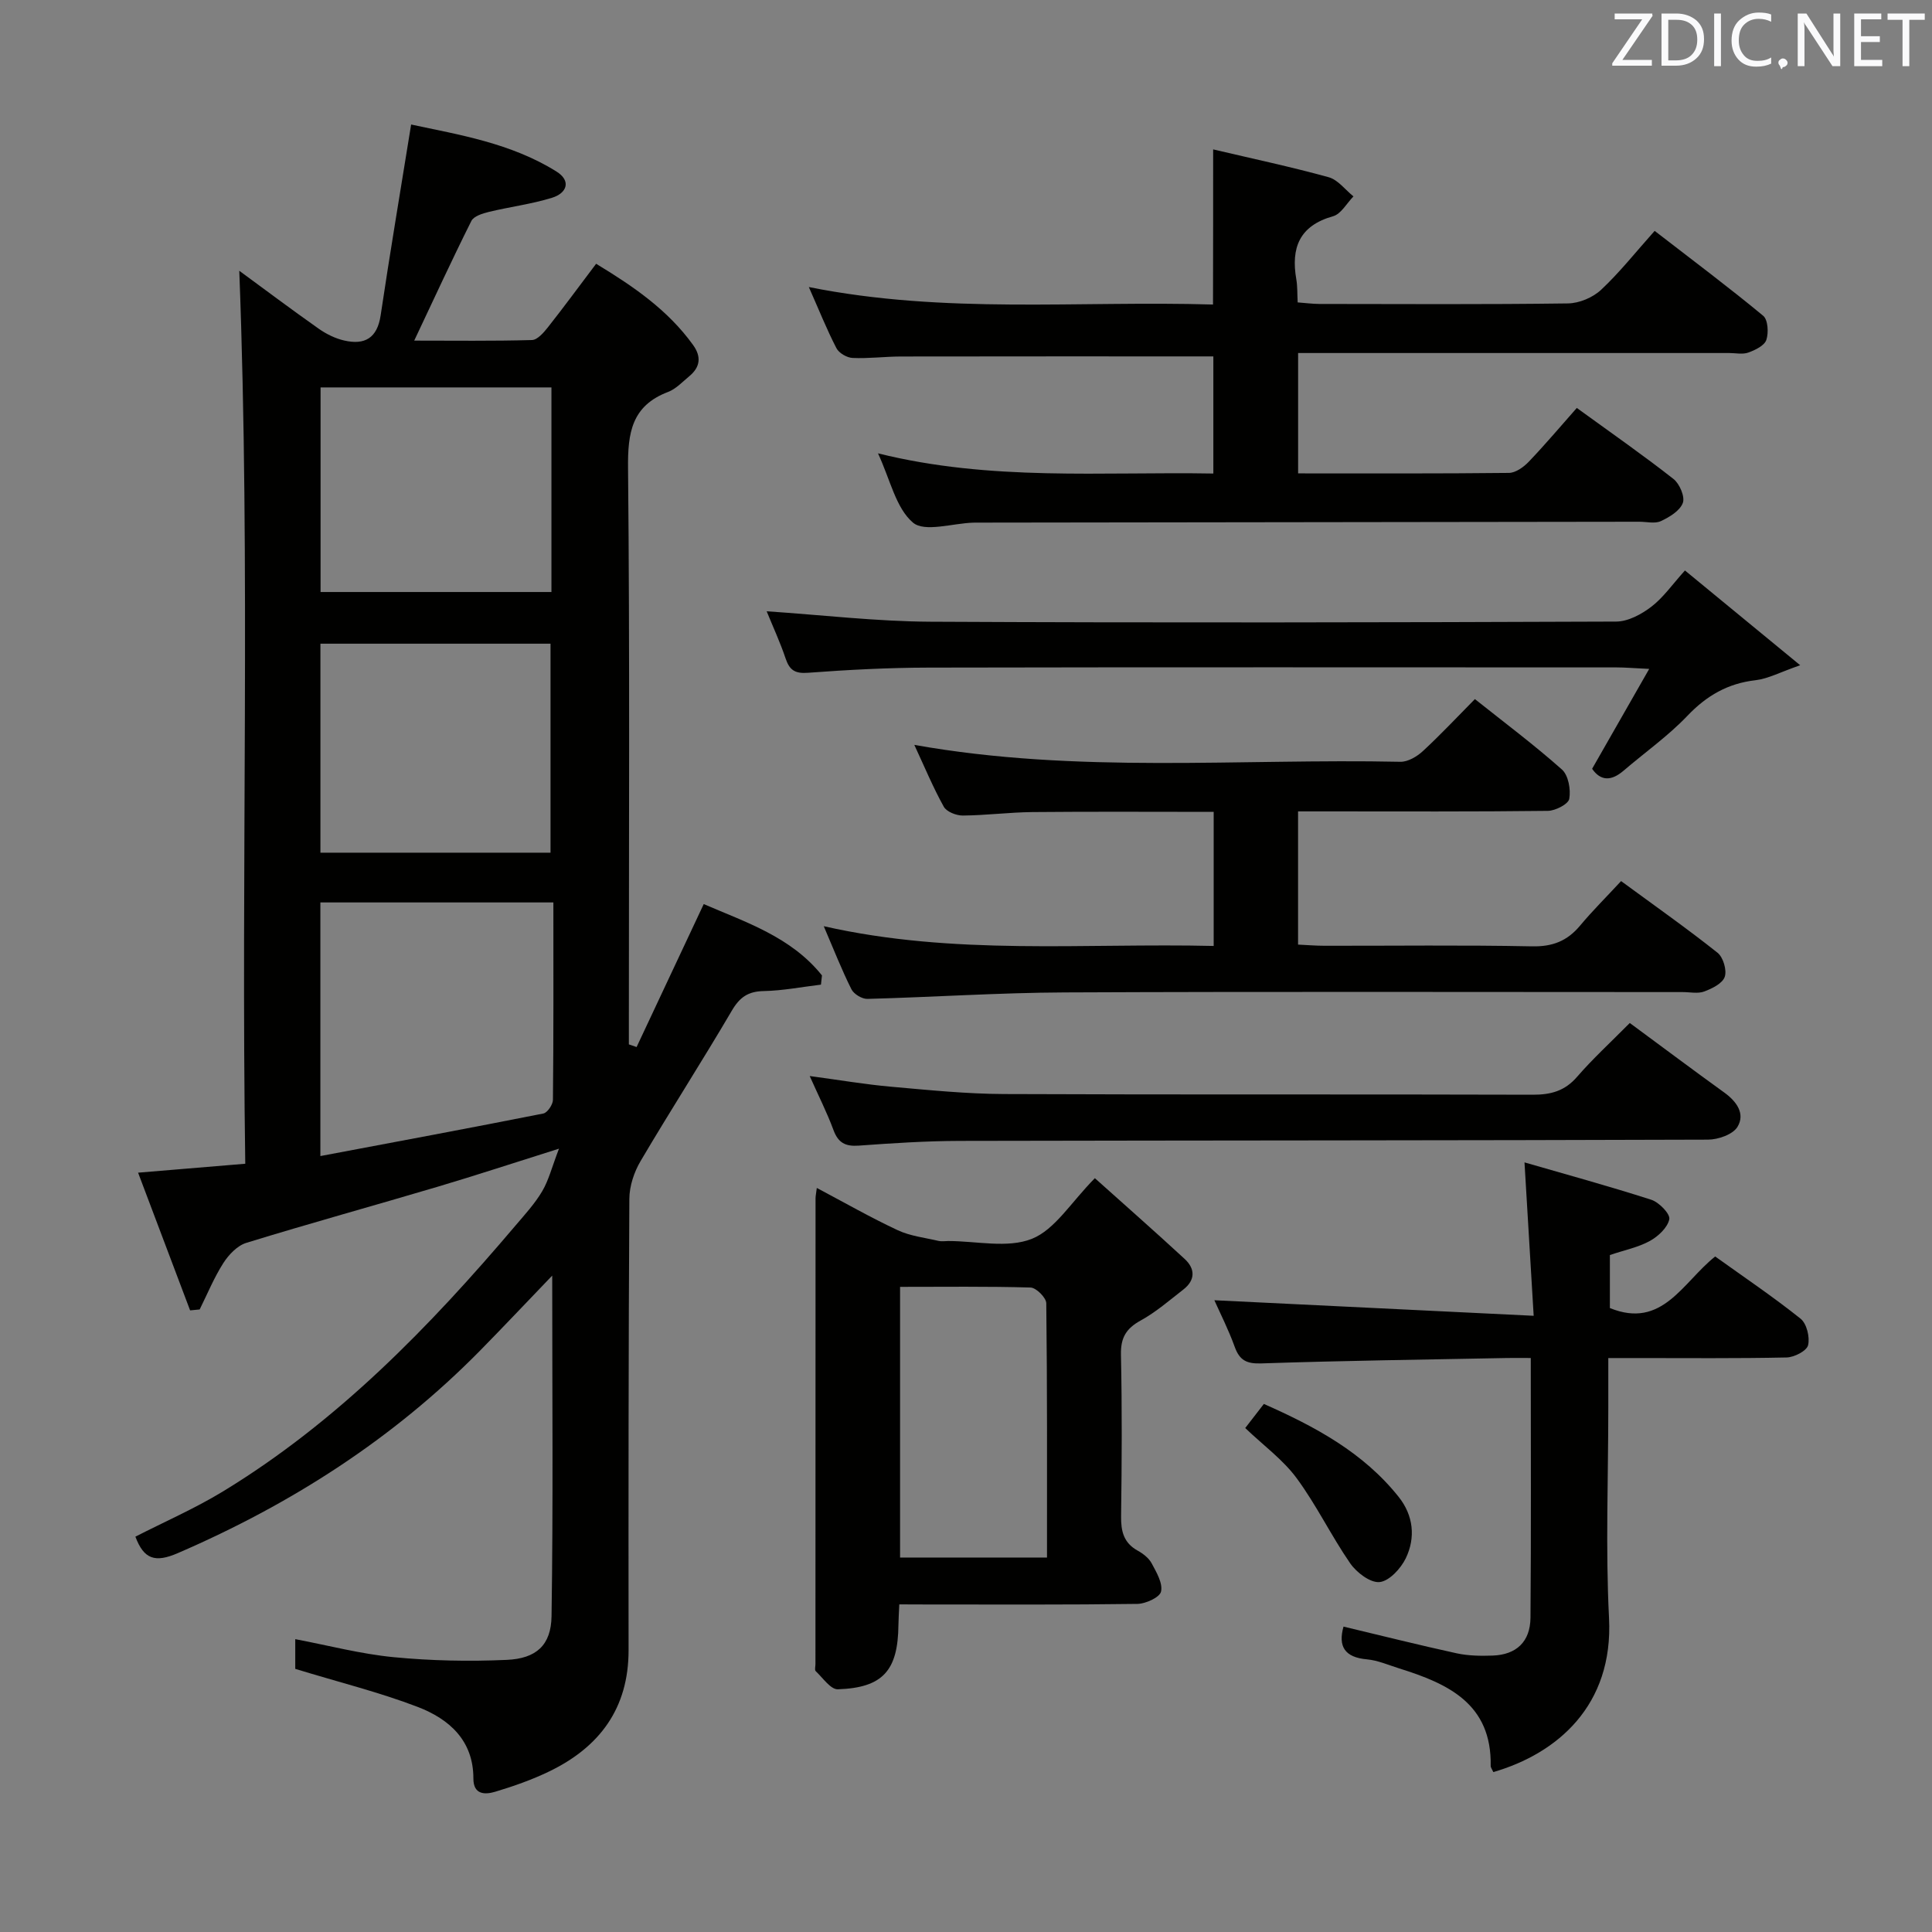 <svg enable-background="new 0 0 400 400" viewBox="0 0 400 400" xmlns="http://www.w3.org/2000/svg"><rect x="0" y="0" width="400" height="400" fill="#808080" stroke="none"/><g fill="#010100"><path d="m61.13 345.52c0-1.32 0-3.61 0-6.15 6.86 1.3 13.56 3.07 20.37 3.73 7.75.75 15.62.91 23.41.56 6.1-.27 9.19-3.02 9.28-9.04.35-22.93.14-45.86.14-70.52-5.62 5.85-10.22 10.73-14.92 15.51-17.98 18.28-39.11 31.8-62.6 41.95-4.72 2.04-7.02 1.26-8.78-3.41 5.98-3.06 12.23-5.79 18.01-9.29 23.78-14.45 42.88-34.13 60.72-55.16 1.94-2.28 4-4.53 5.51-7.09 1.33-2.26 1.98-4.92 3.46-8.79-9.46 2.98-17.24 5.54-25.08 7.87-13.2 3.92-26.49 7.58-39.65 11.63-1.87.57-3.66 2.46-4.77 4.2-1.92 3.01-3.29 6.37-4.89 9.59-.66.06-1.32.13-1.98.19-3.5-9.27-7.01-18.55-10.77-28.51 7.66-.64 14.67-1.22 22.19-1.85-.91-61.98 1.11-123.39-1.24-184.88 5.11 3.75 10.72 7.96 16.45 12 1.57 1.1 3.42 2.02 5.28 2.44 4.24.98 6.84-.49 7.54-5.22 1.93-12.94 4.11-25.83 6.31-39.5 9.91 2.12 20.65 3.84 30.07 9.72 3.15 1.96 2.16 4.5-.88 5.44-4.25 1.32-8.75 1.88-13.09 2.93-1.31.32-3.13.88-3.63 1.88-4 7.98-7.73 16.1-11.83 24.77 8.21 0 16.3.11 24.38-.12 1.13-.03 2.43-1.54 3.3-2.64 3.29-4.17 6.44-8.46 9.98-13.15 7.65 4.64 14.82 9.52 20.07 16.81 1.76 2.44 1.49 4.59-.78 6.47-1.41 1.17-2.75 2.63-4.4 3.26-7.53 2.86-8.36 8.47-8.28 15.77.37 37.99.17 75.98.17 113.97v5.34c.53.18 1.07.37 1.6.55 4.57-9.73 9.14-19.46 13.9-29.6 8.67 3.75 18.1 6.79 24.48 14.77-.07.64-.14 1.27-.21 1.91-3.95.47-7.89 1.25-11.85 1.33-3.24.06-4.98 1.28-6.61 4.07-6.14 10.46-12.72 20.67-18.88 31.12-1.35 2.28-2.31 5.18-2.33 7.8-.18 31.16-.19 62.32-.16 93.47.01 12.04-6 20.08-16.46 25.12-3.56 1.72-7.35 3.05-11.15 4.19-2.1.63-4.53.65-4.52-2.74.01-7.89-5.02-12.3-11.45-14.79-7.99-3.07-16.36-5.13-25.43-7.91zm53.44-158.68c-16.54 0-32.39 0-48.24 0v52.51c15.66-2.95 30.93-5.79 46.16-8.81.85-.17 1.98-1.85 1.99-2.83.14-13.47.09-26.93.09-40.87zm-.59-10.3c0-14.56 0-28.98 0-43.27-16.22 0-31.83 0-47.64 0v43.27zm-47.61-96.33v42.36h47.8c0-14.2 0-28.21 0-42.36-16.03 0-31.65 0-47.8 0z"/><path d="m251.17 30.93c8.15 1.92 16.09 3.6 23.91 5.76 1.93.53 3.44 2.61 5.14 3.97-1.39 1.42-2.56 3.64-4.22 4.11-6.99 1.96-8.75 6.55-7.61 13.08.25 1.44.18 2.94.28 4.76 1.62.12 3.05.31 4.48.32 17.16.02 34.32.12 51.47-.11 2.33-.03 5.15-1.21 6.86-2.81 3.87-3.62 7.19-7.84 11.1-12.21 8.21 6.35 15.49 11.79 22.47 17.58.99.82 1.15 3.52.65 5-.4 1.18-2.3 2.1-3.72 2.61-1.18.43-2.63.1-3.97.1-27.82 0-55.64 0-83.46 0-1.81 0-3.63 0-5.79 0v24.92c14.73 0 29.2.06 43.66-.1 1.39-.02 3.04-1.21 4.09-2.31 3.44-3.6 6.66-7.42 9.95-11.14 7.47 5.42 13.88 9.88 20.02 14.71 1.26.99 2.41 3.67 1.93 4.96-.6 1.62-2.76 2.93-4.54 3.76-1.23.58-2.95.13-4.45.13-45.31.06-90.62.12-135.93.18-.67 0-1.33-.01-2 .01-4.27.13-10.06 2.04-12.47-.01-3.55-3.02-4.69-8.86-7.24-14.34 23.37 5.81 46.31 3.77 69.43 4.18 0-8.47 0-16.53 0-24.25-21.81 0-43.26-.02-64.72.02-3.32.01-6.66.45-9.97.3-1.18-.05-2.83-1.01-3.35-2.03-1.97-3.8-3.56-7.8-5.71-12.65 28.2 5.66 55.89 2.79 83.68 3.62.03-10.88.03-21.13.03-32.12z"/><path d="m335.63 182.42c7.22 5.3 13.74 9.88 19.97 14.84 1.17.93 1.96 3.6 1.49 4.98-.46 1.37-2.62 2.43-4.25 3.04-1.32.49-2.96.12-4.46.12-42.65 0-85.3-.12-127.95.07-13.62.06-27.23.98-40.84 1.34-1.12.03-2.81-.99-3.31-1.99-2-3.99-3.63-8.16-5.73-13.06 27.05 6.13 53.78 3.46 80.73 4.09 0-9.49 0-18.4 0-27.76-12.64 0-25.08-.08-37.52.04-4.81.05-9.61.68-14.42.72-1.35.01-3.36-.78-3.94-1.83-2.22-3.99-3.98-8.24-6.1-12.8 33.79 6.03 67.28 2.79 100.64 3.5 1.55.03 3.43-1.08 4.65-2.21 3.66-3.38 7.07-7.03 10.77-10.77 6.21 4.94 12.33 9.52 18.02 14.58 1.34 1.19 1.86 4.14 1.52 6.07-.19 1.09-2.86 2.47-4.43 2.49-15.32.19-30.65.11-45.98.11-1.81 0-3.62 0-5.74 0v27.58c1.94.09 3.7.24 5.46.24 14.33.02 28.66-.17 42.98.12 4.25.09 7.29-1.11 9.94-4.28 2.54-3.05 5.39-5.87 8.5-9.23z"/><path d="m186.19 332.17c-.08 1.93-.17 3.09-.18 4.25-.09 9.45-3.21 13.01-12.54 13.33-1.5.05-3.12-2.38-4.59-3.76-.25-.24-.05-.96-.05-1.46 0-32.14.01-64.29.02-96.43 0-.49.12-.99.26-2.15 5.72 3.03 11.14 6.13 16.77 8.76 2.59 1.21 5.61 1.54 8.45 2.21.63.15 1.33.02 1.99.02 5.83 0 12.28 1.55 17.31-.45 4.79-1.91 8.09-7.54 13.05-12.56 5.91 5.3 12.32 10.93 18.59 16.72 2.21 2.04 2.23 4.39-.28 6.34-2.88 2.24-5.68 4.68-8.85 6.42-3 1.65-4.13 3.57-4.06 7.04.24 11.15.18 22.32.03 33.47-.04 3.11.53 5.5 3.41 7.11 1.14.63 2.34 1.55 2.93 2.66.98 1.83 2.32 4.09 1.93 5.83-.26 1.19-3.17 2.53-4.91 2.55-14.49.2-28.98.12-43.47.12-1.78-.02-3.58-.02-5.81-.02zm.16-65.74v56.04h30.42c0-17.78.06-35.21-.15-52.64-.01-1.15-2.08-3.22-3.25-3.26-8.93-.26-17.89-.14-27.02-.14z"/><path d="m309.18 366.89c-.3-.66-.55-.96-.55-1.25.25-12.89-8.81-17.05-18.93-20.21-2.21-.69-4.42-1.67-6.69-1.88-4.63-.41-6-2.7-4.85-6.78 7.81 1.86 15.59 3.82 23.43 5.53 2.41.52 4.97.56 7.44.47 4.89-.17 7.79-2.84 7.84-7.83.15-17.65.06-35.3.06-53.78-1.74 0-3.32-.03-4.9 0-16.97.33-33.94.55-50.9 1.12-3.06.1-4.49-.65-5.5-3.44-1.29-3.57-3.02-6.97-4.21-9.64 21.62 1.05 43.38 2.11 66.11 3.22-.67-11.24-1.25-20.97-1.9-31.76 8.47 2.45 17.43 4.9 26.26 7.74 1.6.52 3.93 2.92 3.72 4.02-.34 1.73-2.3 3.56-4.03 4.51-2.42 1.33-5.26 1.89-8.27 2.91v10.98c10.87 4.42 15.04-5.3 21.8-10.68 5.95 4.27 12 8.34 17.68 12.88 1.27 1.02 1.96 3.84 1.55 5.5-.29 1.17-2.86 2.49-4.43 2.53-10.32.22-20.66.12-30.99.12-1.79 0-3.58 0-5.94 0v10.33c0 14.49-.58 29.02.15 43.48.94 18.16-10.77 28.09-23.95 31.91z"/><path d="m329.63 159.17c3.81-6.67 7.54-13.19 11.82-20.68-3.24-.15-4.99-.31-6.74-.31-47.5-.01-94.99-.06-142.49.04-8.31.02-16.63.45-24.92 1.07-2.74.21-3.84-.56-4.66-2.99-1.1-3.28-2.56-6.43-3.91-9.74 11.52.77 22.71 2.1 33.9 2.16 47.33.24 94.66.15 141.99-.03 2.46-.01 5.23-1.51 7.28-3.08 2.47-1.89 4.32-4.58 6.95-7.5 7.87 6.47 15.21 12.51 23.86 19.62-4.16 1.44-6.64 2.8-9.24 3.1-5.75.66-10.13 3.19-14.12 7.38-4 4.19-8.82 7.59-13.24 11.38-2.49 2.12-4.68 2.17-6.48-.42z"/><path d="m337.43 211.8c6.7 4.94 13.08 9.72 19.55 14.39 2.57 1.85 4.39 4.39 2.75 7.11-.95 1.58-4.01 2.65-6.12 2.65-51.63.18-103.26.15-154.89.26-6.98.02-13.96.47-20.92.98-2.78.2-4.26-.58-5.24-3.23-1.31-3.56-3.04-6.96-4.92-11.18 6.05.81 11.47 1.74 16.92 2.22 7.77.69 15.57 1.48 23.36 1.51 36.47.16 72.95.02 109.43.14 3.75.01 6.63-.77 9.17-3.71 3.26-3.76 6.96-7.15 10.91-11.14z"/><path d="m257.81 295.66c1.32-1.71 2.44-3.15 3.86-4.99 10.57 4.68 20.57 10.02 27.92 19.26 3.04 3.82 3.53 8.4 1.46 12.7-1.03 2.12-3.41 4.71-5.41 4.92-1.92.2-4.77-1.97-6.09-3.87-3.95-5.72-6.99-12.08-11.11-17.66-2.81-3.81-6.83-6.73-10.63-10.36z"/></g><path d="m342.2 3.2-6.3 9.2h6.1v1.2h-8.2v-.5l6.2-9.1h-5.7v-1.2h7.8v.4z" fill="#fafafb"/><path d="m344 13.7v-10.9h3.1c1.6 0 3 .5 4.1 1.4 1.1 1 1.6 2.2 1.6 3.9s-.5 3-1.6 4-2.5 1.5-4.2 1.5h-3zm1.4-9.6v8.4h1.6c1.4 0 2.5-.4 3.2-1.1.8-.8 1.2-1.8 1.2-3.2s-.4-2.4-1.2-3.1-1.8-1-3.1-1z" fill="#fafafb"/><path d="m356.3 2.8v10.9h-1.4v-10.9z" fill="#fafafb"/><path d="m366.6 13.2c-.8.4-1.8.6-3 .6-1.6 0-2.8-.5-3.7-1.5s-1.4-2.3-1.4-3.9c0-1.7.5-3.2 1.6-4.2s2.4-1.6 4-1.6c1 0 1.9.1 2.6.4v1.5c-.8-.4-1.6-.6-2.6-.6-1.2 0-2.2.4-3 1.2s-1.1 1.9-1.1 3.3c0 1.3.4 2.3 1.1 3.1s1.6 1.1 2.8 1.1c1.1 0 2-.2 2.8-.7v1.3z" fill="#fafafb"/><path d="m368.2 13c0-.3.1-.5.3-.6.2-.2.4-.3.6-.3.3 0 .5.1.7.3s.3.4.3.6-.1.5-.3.6c-.2.2-.4.3-.7.3-.3 1-.5-.1-.6-.3-.2-.2-.3-.4-.3-.6z" fill="#fafafb"/><path d="m381.1 13.7h-1.7l-5.5-8.4c-.2-.2-.3-.5-.4-.7 0 .2.1.8.1 1.5v7.6h-1.4v-10.9h1.8l5.3 8.3c.3.4.4.6.4.8 0-.3-.1-.8-.1-1.6v-7.5h1.4v10.9z" fill="#fafafb"/><path d="m389.7 13.7h-5.8v-10.9h5.6v1.2h-4.2v3.5h3.9v1.2h-3.9v3.7h4.4z" fill="#fafafb"/><path d="m398.4 4.1h-3.1v9.6h-1.4v-9.6h-3.1v-1.3h7.7v1.3z" fill="#fafafb"/></svg>